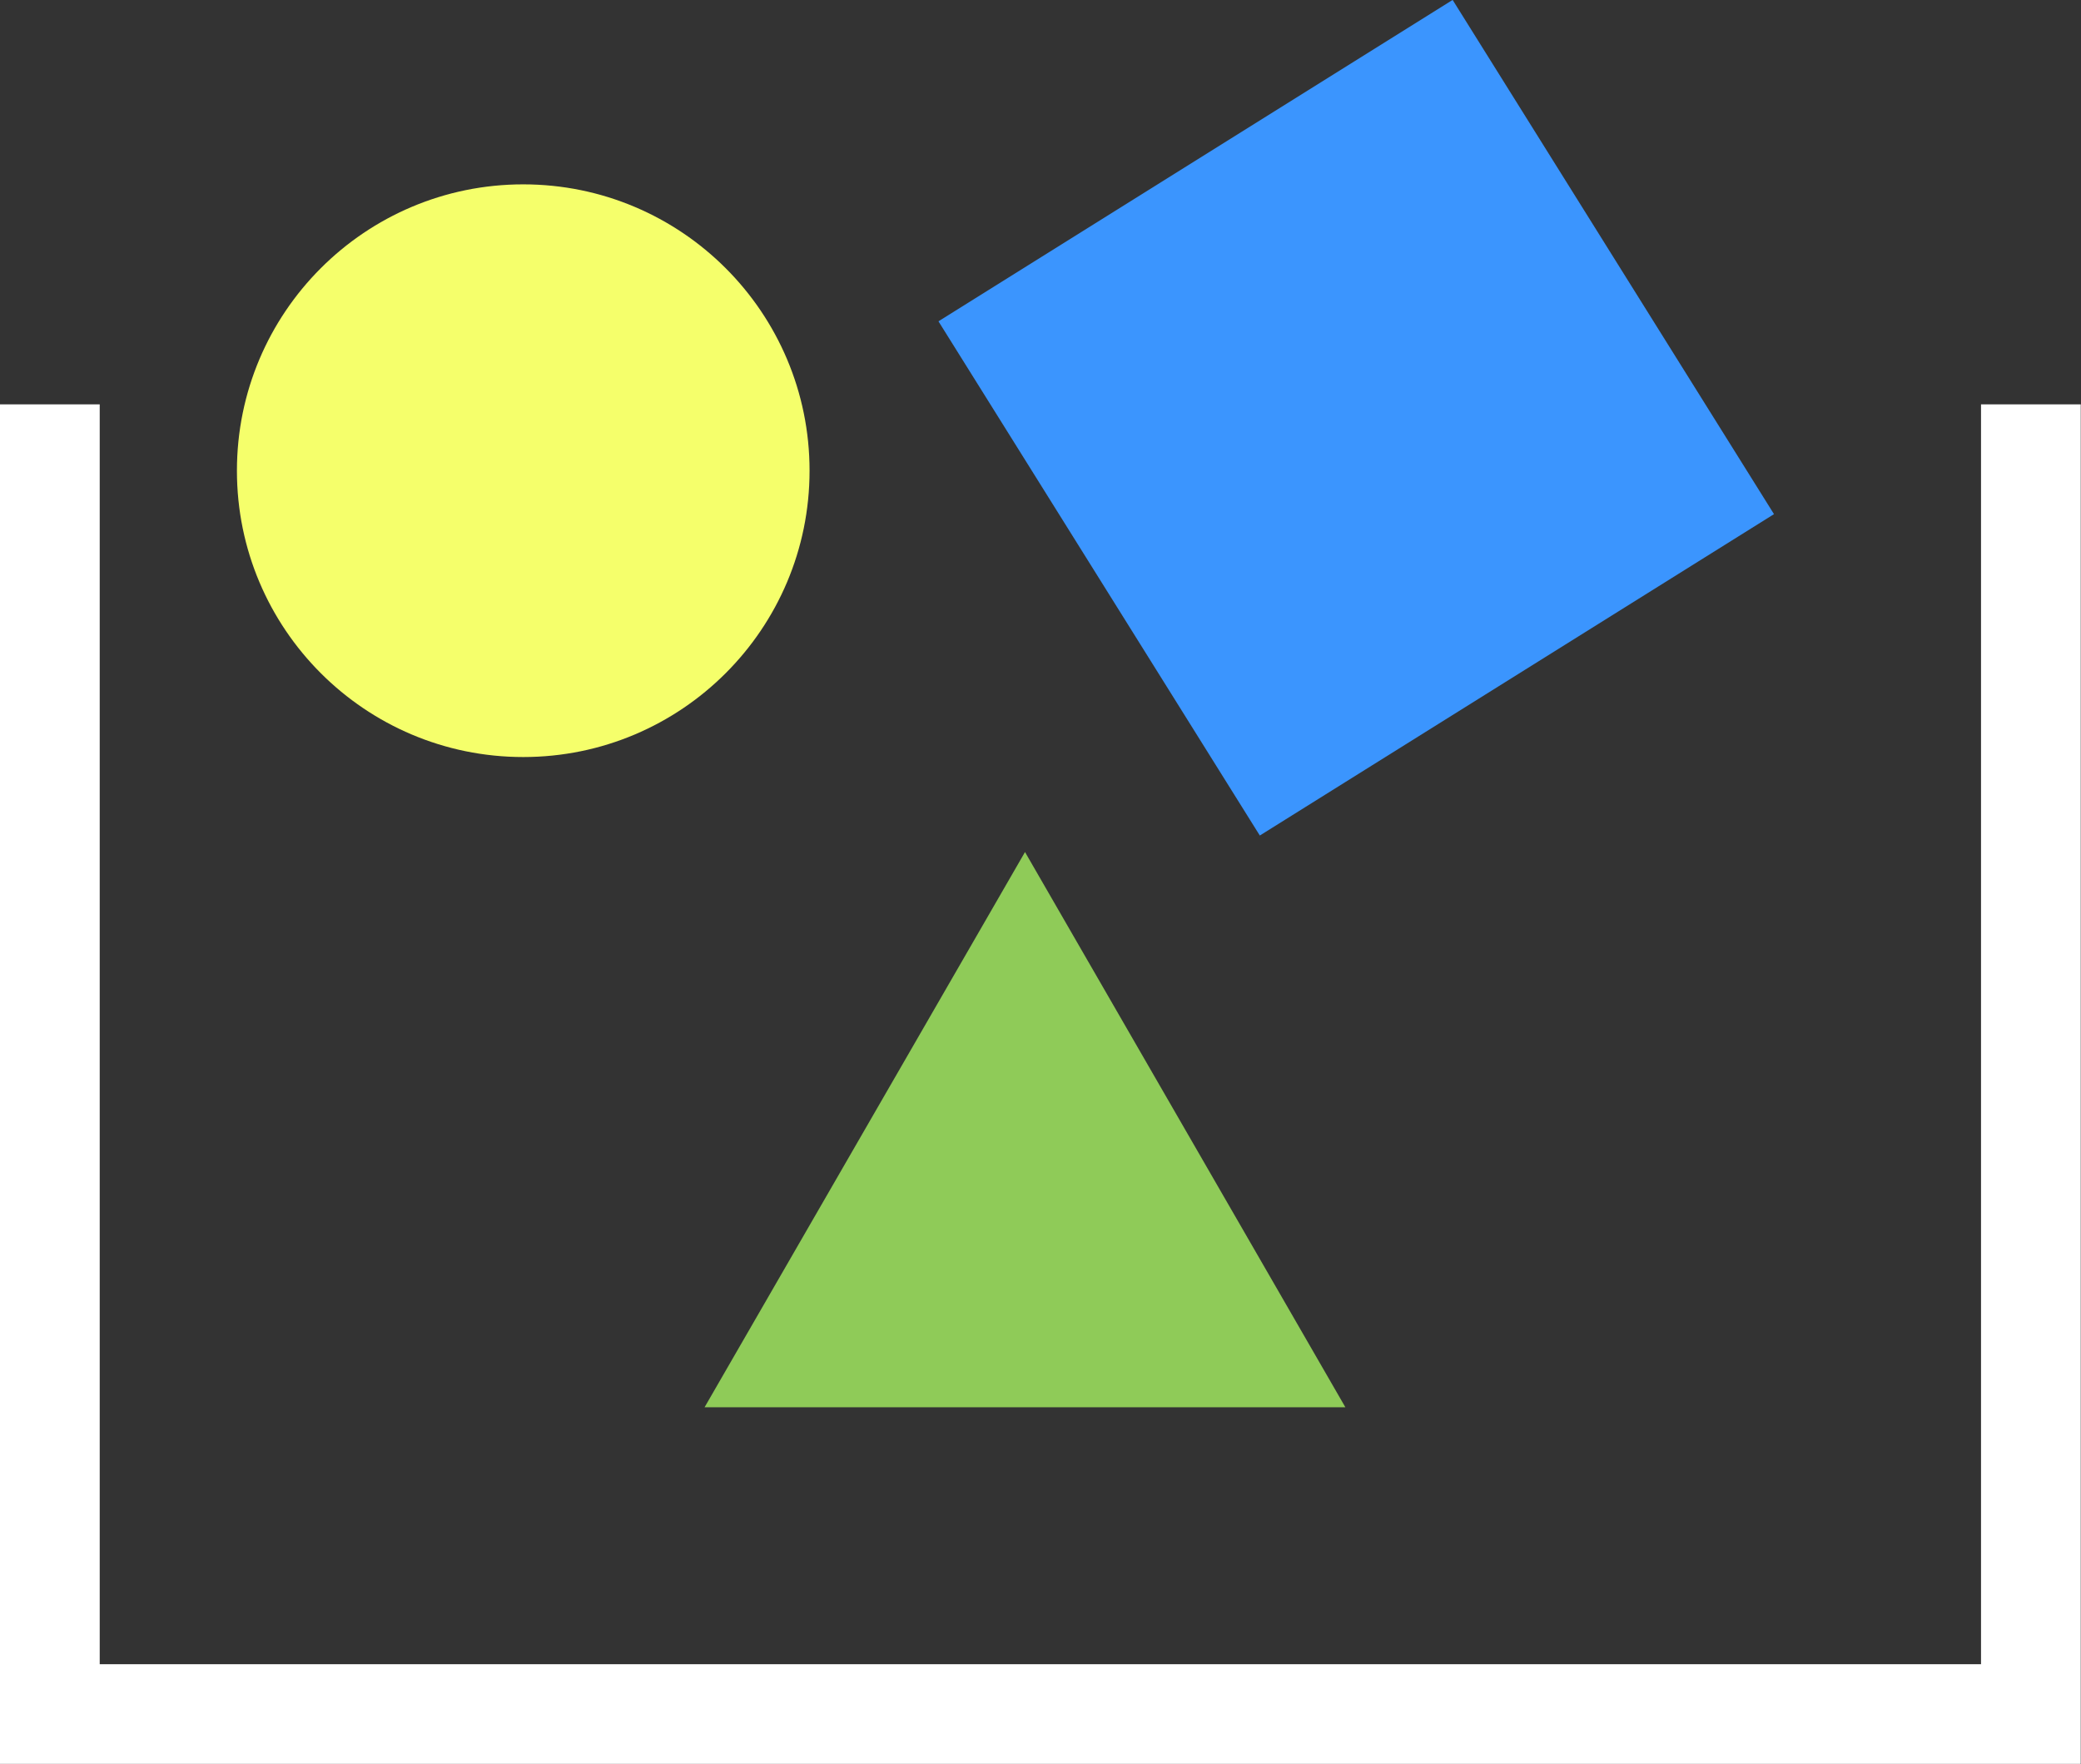 <svg xmlns="http://www.w3.org/2000/svg" viewBox="0 0 31.304 26.533">
  <rect x="0" y="0" width="31.304" height="26.533" fill="#333333" stroke="none"/>
  <defs>
    <style>
      .cls-1 {
        fill: none;
        stroke: #fff;
        stroke-width: 1.5px;
      }

      .cls-2 {
        fill: #8fcb58;
      }

      .cls-3 {
        fill: #f5ff6b;
      }

      .cls-4 {
        fill: #3b95fe;
      }
    </style>
  </defs>
  <g id="组_4162" data-name="组 4162" transform="translate(-50.25 -2234.866)">
    <path id="路径_1583" data-name="路径 1583" class="cls-1" d="M936.667,1605.905v19.7h29.8v-19.7" transform="translate(-885.667 635.043)"/>
    <path id="路径_1584" data-name="路径 1584" class="cls-2" d="M74.82,79.5,70,87.851h9.639Z" transform="translate(-9.151 2168.182)"/>
    <ellipse id="椭圆_15" data-name="椭圆 15" class="cls-3" cx="4.307" cy="4.307" rx="4.307" ry="4.307" transform="translate(53.814 2237.639)"/>
    <rect id="矩形_7812" data-name="矩形 7812" class="cls-4" width="9.121" height="9.121" transform="matrix(0.848, -0.53, 0.53, 0.848, 64.367, 2239.699)"/>
  </g>
</svg>
